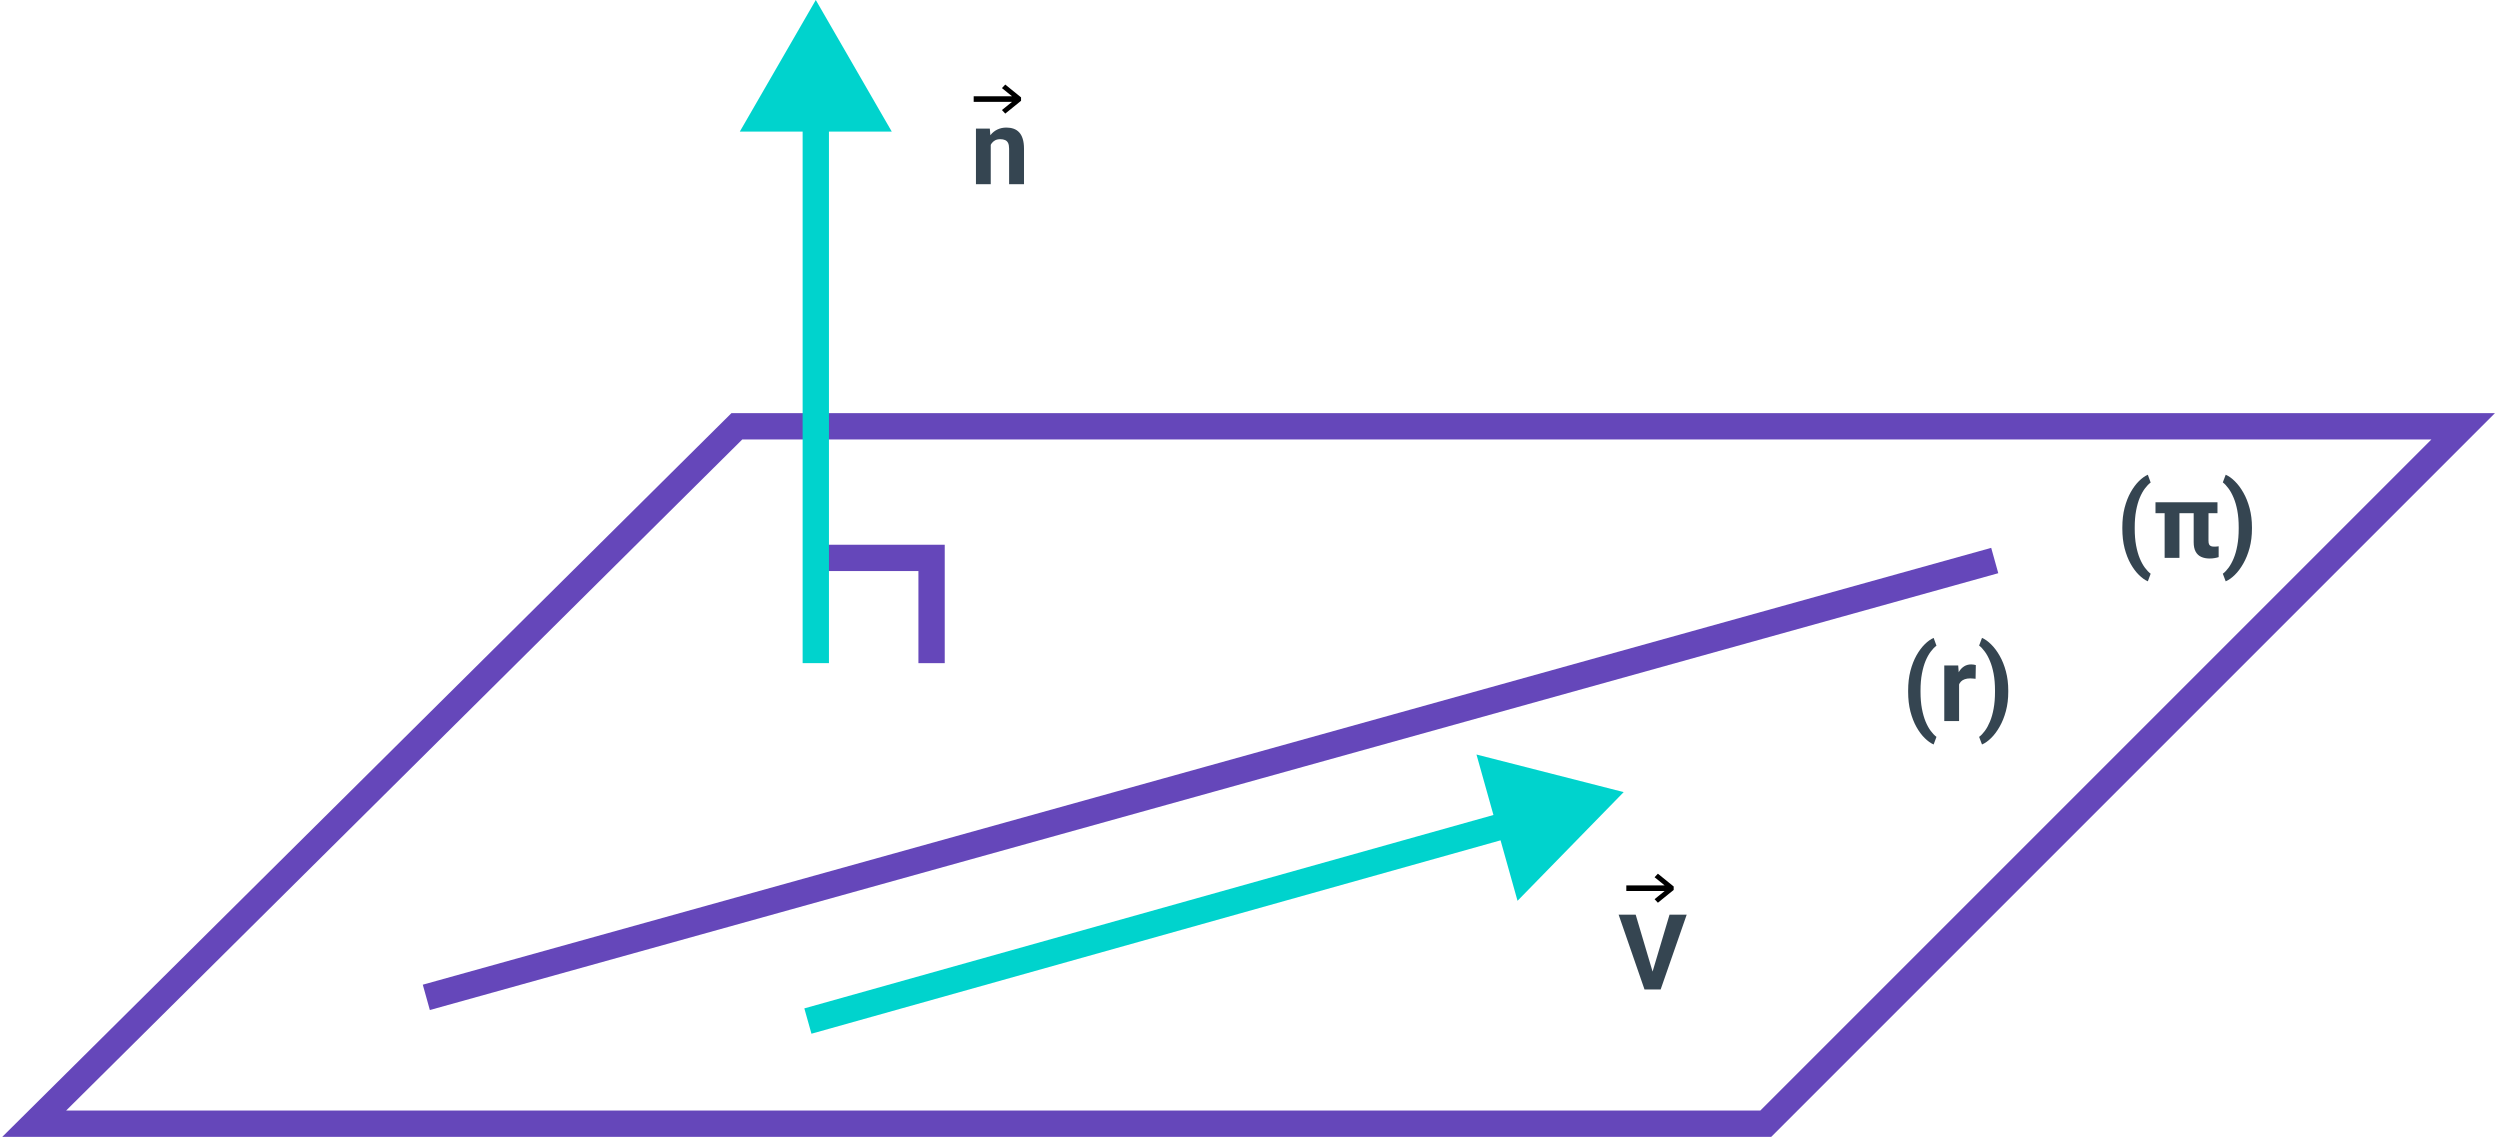 <svg width="475" height="216" viewBox="0 0 475 216" fill="none" xmlns="http://www.w3.org/2000/svg">
<path d="M81 189.5L230 148L379 106.5M6.5 213.5L140 81H468L335.5 213.5H6.5Z" stroke="#6547BA" stroke-width="5"/>
<path d="M308.5 150.5L280.53 143.358L288.33 171.152L308.5 150.5ZM154.176 196.407L287.512 158.987L286.161 154.173L152.824 191.593L154.176 196.407Z" fill="#00D3CD"/>
<path d="M362.547 131.434V131.219C362.547 129.845 362.69 128.598 362.977 127.479C363.27 126.359 363.654 125.376 364.129 124.529C364.611 123.676 365.135 122.97 365.701 122.41C366.268 121.85 366.831 121.447 367.391 121.199L367.928 122.684C367.557 122.957 367.192 123.335 366.834 123.816C366.476 124.292 366.15 124.878 365.857 125.574C365.571 126.264 365.34 127.078 365.164 128.016C364.988 128.947 364.9 130.008 364.9 131.199V131.453C364.9 132.645 364.988 133.709 365.164 134.646C365.34 135.577 365.571 136.391 365.857 137.088C366.15 137.791 366.476 138.383 366.834 138.865C367.192 139.347 367.557 139.728 367.928 140.008L367.391 141.453C366.831 141.206 366.268 140.802 365.701 140.242C365.135 139.689 364.611 138.986 364.129 138.133C363.654 137.286 363.27 136.303 362.977 135.184C362.69 134.057 362.547 132.807 362.547 131.434ZM372.225 128.738V137H369.412V126.434H372.059L372.225 128.738ZM375.408 126.365L375.359 128.973C375.223 128.953 375.057 128.937 374.861 128.924C374.673 128.904 374.5 128.895 374.344 128.895C373.947 128.895 373.602 128.947 373.309 129.051C373.022 129.148 372.781 129.295 372.586 129.49C372.397 129.686 372.254 129.923 372.156 130.203C372.065 130.483 372.013 130.802 372 131.16L371.434 130.984C371.434 130.301 371.502 129.673 371.639 129.1C371.775 128.52 371.974 128.016 372.234 127.586C372.501 127.156 372.827 126.824 373.211 126.59C373.595 126.355 374.035 126.238 374.529 126.238C374.686 126.238 374.845 126.251 375.008 126.277C375.171 126.297 375.304 126.326 375.408 126.365ZM381.57 131.219V131.434C381.57 132.762 381.421 133.986 381.121 135.105C380.822 136.219 380.424 137.205 379.93 138.064C379.441 138.93 378.904 139.65 378.318 140.223C377.739 140.796 377.16 141.206 376.58 141.453L376.033 140.008C376.404 139.734 376.766 139.357 377.117 138.875C377.475 138.393 377.801 137.801 378.094 137.098C378.387 136.401 378.618 135.584 378.787 134.646C378.963 133.709 379.051 132.645 379.051 131.453V131.199C379.051 130.008 378.963 128.943 378.787 128.006C378.611 127.068 378.374 126.251 378.074 125.555C377.781 124.852 377.456 124.262 377.098 123.787C376.746 123.305 376.391 122.928 376.033 122.654L376.58 121.199C377.16 121.447 377.739 121.86 378.318 122.439C378.904 123.012 379.441 123.729 379.93 124.588C380.424 125.447 380.822 126.437 381.121 127.557C381.421 128.67 381.57 129.891 381.57 131.219Z" fill="#354551"/>
<path d="M313.863 185.031L317.213 173.781H320.475L315.523 188H313.375L313.863 185.031ZM310.777 173.781L314.117 185.031L314.625 188H312.457L307.535 173.781H310.777Z" fill="#354551"/>
<path d="M188.242 26.689V35H185.43V24.434H188.066L188.242 26.689ZM187.832 29.346H187.07C187.07 28.564 187.171 27.861 187.373 27.236C187.575 26.605 187.858 26.068 188.223 25.625C188.587 25.176 189.02 24.834 189.521 24.6C190.029 24.359 190.596 24.238 191.221 24.238C191.715 24.238 192.168 24.31 192.578 24.453C192.988 24.596 193.34 24.824 193.633 25.137C193.932 25.449 194.16 25.863 194.316 26.377C194.479 26.891 194.561 27.52 194.561 28.262V35H191.729V28.252C191.729 27.783 191.663 27.419 191.533 27.158C191.403 26.898 191.211 26.715 190.957 26.611C190.71 26.501 190.404 26.445 190.039 26.445C189.661 26.445 189.333 26.52 189.053 26.67C188.779 26.82 188.551 27.028 188.369 27.295C188.193 27.555 188.06 27.861 187.969 28.213C187.878 28.564 187.832 28.942 187.832 29.346Z" fill="#354551"/>
<path d="M191 21.584L194 19.152V18.498L191 16.066L190.37 16.74L192.283 18.293H185V19.356H192.283L190.37 20.909L191 21.584Z" fill="black"/>
<path d="M315 171.518L318 169.086V168.432L315 166L314.37 166.674L316.283 168.228H309V169.29H316.283L314.37 170.844L315 171.518Z" fill="black"/>
<path d="M403.244 100.434V100.219C403.244 98.845 403.387 97.598 403.674 96.478C403.967 95.359 404.351 94.376 404.826 93.529C405.308 92.676 405.832 91.97 406.398 91.41C406.965 90.85 407.528 90.447 408.088 90.199L408.625 91.684C408.254 91.957 407.889 92.335 407.531 92.816C407.173 93.292 406.848 93.878 406.555 94.574C406.268 95.264 406.037 96.078 405.861 97.016C405.686 97.947 405.598 99.008 405.598 100.199V100.453C405.598 101.645 405.686 102.709 405.861 103.646C406.037 104.577 406.268 105.391 406.555 106.088C406.848 106.791 407.173 107.383 407.531 107.865C407.889 108.347 408.254 108.728 408.625 109.008L408.088 110.453C407.528 110.206 406.965 109.802 406.398 109.242C405.832 108.689 405.308 107.986 404.826 107.133C404.351 106.286 403.967 105.303 403.674 104.184C403.387 103.057 403.244 101.807 403.244 100.434ZM421.32 95.434V97.514H409.543V95.434H421.32ZM414.094 95.434V106H411.281V95.434H414.094ZM416.799 95.434H419.621L419.611 102.738C419.611 103.044 419.65 103.279 419.729 103.441C419.813 103.598 419.937 103.708 420.1 103.773C420.262 103.832 420.467 103.861 420.715 103.861C420.891 103.861 421.047 103.855 421.184 103.842C421.32 103.829 421.441 103.812 421.545 103.793V105.854C421.304 105.932 421.044 105.993 420.764 106.039C420.484 106.091 420.174 106.117 419.836 106.117C419.217 106.117 418.68 106.013 418.225 105.805C417.769 105.596 417.417 105.264 417.17 104.809C416.923 104.353 416.799 103.754 416.799 103.012V95.434ZM427.873 100.219V100.434C427.873 101.762 427.723 102.986 427.424 104.105C427.124 105.219 426.727 106.205 426.232 107.064C425.744 107.93 425.207 108.65 424.621 109.223C424.042 109.796 423.462 110.206 422.883 110.453L422.336 109.008C422.707 108.734 423.068 108.357 423.42 107.875C423.778 107.393 424.104 106.801 424.396 106.098C424.689 105.401 424.921 104.584 425.09 103.646C425.266 102.709 425.354 101.645 425.354 100.453V100.199C425.354 99.008 425.266 97.943 425.09 97.006C424.914 96.068 424.676 95.251 424.377 94.555C424.084 93.852 423.758 93.262 423.4 92.787C423.049 92.305 422.694 91.928 422.336 91.654L422.883 90.199C423.462 90.447 424.042 90.86 424.621 91.439C425.207 92.012 425.744 92.728 426.232 93.588C426.727 94.447 427.124 95.437 427.424 96.557C427.723 97.67 427.873 98.891 427.873 100.219Z" fill="#354551"/>
<path d="M157 106H177V126" stroke="#6547BA" stroke-width="5"/>
<path d="M155 0L140.566 25H169.434L155 0ZM157.5 126V22.5H152.5V126H157.5Z" fill="#00D3CD"/>
</svg>
